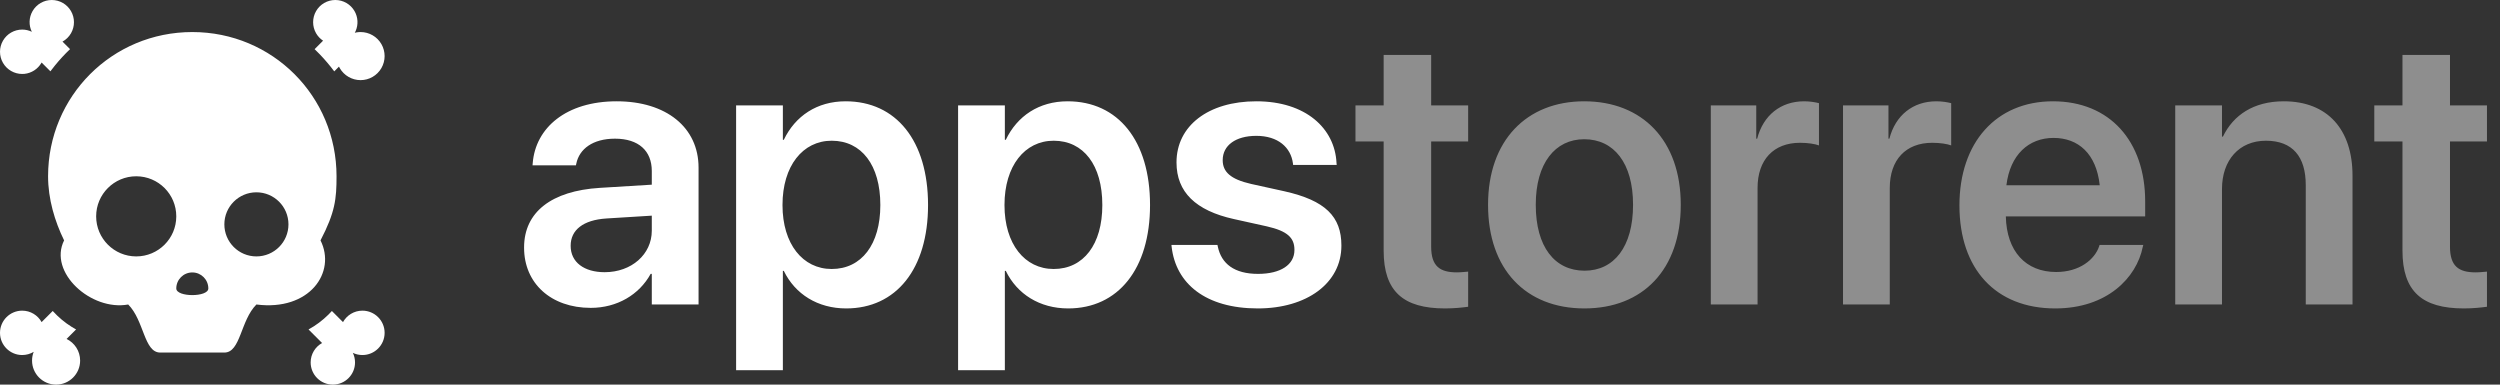 <?xml version="1.0" encoding="UTF-8"?>
<svg width="156px" height="24px" viewBox="0 0 156 24" version="1.1" xmlns="http://www.w3.org/2000/svg" xmlns:xlink="http://www.w3.org/1999/xlink">
    <rect x="0" y="0" width="156" height="24" fill="#333333" stroke="none"/>
    <title>appstorrent-logo</title>
    <g id="Symbols" stroke="none" stroke-width="1" fill="none" fill-rule="evenodd">
        <g id="nav/guest" transform="translate(-50, -46)" fill-rule="nonzero">
            <g id="appstorrent-logo" transform="translate(50, 46)">
                <g id="appstorrent" transform="translate(32.703, 3.426)">
                    <path d="M4.16,15.785 C5.801,15.785 7.184,14.965 7.898,13.664 L7.969,13.664 L7.969,15.574 L10.887,15.574 L10.887,7.031 C10.887,4.535 8.883,2.895 5.777,2.895 C2.625,2.895 0.715,4.547 0.539,6.75 L0.527,6.891 L3.234,6.891 L3.258,6.785 C3.445,5.871 4.289,5.227 5.672,5.227 C7.148,5.227 7.969,5.988 7.969,7.242 L7.969,8.098 L4.723,8.297 C1.711,8.484 0,9.809 0,12.012 L0,12.035 C0,14.25 1.676,15.785 4.16,15.785 Z M5.027,13.559 C3.75,13.559 2.906,12.938 2.906,11.918 L2.906,11.906 C2.906,10.922 3.691,10.301 5.133,10.207 L7.969,10.031 L7.969,10.969 C7.969,12.445 6.703,13.559 5.027,13.559 Z M16.148,19.676 L16.148,13.477 L16.207,13.477 C16.91,14.93 18.328,15.82 20.098,15.82 C23.215,15.82 25.207,13.359 25.207,9.375 L25.207,9.363 C25.207,5.355 23.215,2.895 20.062,2.895 C18.281,2.895 16.922,3.809 16.207,5.297 L16.148,5.297 L16.148,3.152 L13.23,3.152 L13.23,19.676 L16.148,19.676 Z M19.195,13.359 C17.391,13.359 16.125,11.801 16.125,9.375 L16.125,9.363 C16.125,6.926 17.391,5.355 19.195,5.355 C21.059,5.355 22.23,6.879 22.23,9.363 L22.23,9.375 C22.23,11.824 21.059,13.359 19.195,13.359 Z M30,19.676 L30,13.477 L30.059,13.477 C30.762,14.93 32.18,15.82 33.949,15.82 C37.066,15.82 39.059,13.359 39.059,9.375 L39.059,9.363 C39.059,5.355 37.066,2.895 33.914,2.895 C32.133,2.895 30.773,3.809 30.059,5.297 L30,5.297 L30,3.152 L27.082,3.152 L27.082,19.676 L30,19.676 Z M33.047,13.359 C31.242,13.359 29.977,11.801 29.977,9.375 L29.977,9.363 C29.977,6.926 31.242,5.355 33.047,5.355 C34.91,5.355 36.082,6.879 36.082,9.363 L36.082,9.375 C36.082,11.824 34.91,13.359 33.047,13.359 Z M45.785,15.82 C48.832,15.82 51,14.25 51,11.906 L51,11.895 C51,10.09 50.004,9.082 47.438,8.508 L45.363,8.051 C44.074,7.758 43.594,7.289 43.594,6.574 L43.594,6.562 C43.594,5.648 44.402,5.051 45.691,5.051 C47.051,5.051 47.848,5.777 47.977,6.773 L47.988,6.867 L50.707,6.867 L50.695,6.738 C50.59,4.594 48.785,2.895 45.691,2.895 C42.691,2.895 40.711,4.43 40.711,6.703 L40.711,6.715 C40.711,8.555 41.906,9.715 44.285,10.242 L46.348,10.699 C47.637,10.992 48.07,11.414 48.07,12.164 L48.07,12.176 C48.07,13.09 47.215,13.664 45.797,13.664 C44.32,13.664 43.512,13.031 43.289,11.965 L43.266,11.859 L40.395,11.859 L40.406,11.965 C40.664,14.273 42.527,15.82 45.785,15.82 Z" id="apps" fill="#FFFFFF"></path>
                    <path d="M57.469,15.82 C58.055,15.82 58.57,15.762 58.91,15.715 L58.91,13.523 C58.711,13.535 58.488,13.57 58.207,13.57 C57.141,13.57 56.602,13.184 56.602,11.965 L56.602,5.402 L58.91,5.402 L58.91,3.152 L56.602,3.152 L56.602,0 L53.637,0 L53.637,3.152 L51.879,3.152 L51.879,5.402 L53.637,5.402 L53.637,12.211 C53.637,14.766 54.867,15.82 57.469,15.82 Z M66.164,15.82 C69.809,15.82 72.176,13.395 72.176,9.363 L72.176,9.34 C72.176,5.332 69.773,2.895 66.152,2.895 C62.543,2.895 60.152,5.355 60.152,9.34 L60.152,9.363 C60.152,13.383 62.508,15.82 66.164,15.82 Z M66.176,13.465 C64.312,13.465 63.129,11.977 63.129,9.363 L63.129,9.34 C63.129,6.762 64.336,5.262 66.152,5.262 C68.004,5.262 69.199,6.75 69.199,9.34 L69.199,9.363 C69.199,11.965 68.016,13.465 66.176,13.465 Z M76.969,15.574 L76.969,8.297 C76.969,6.551 77.965,5.484 79.617,5.484 C80.109,5.484 80.555,5.555 80.801,5.648 L80.801,3.012 C80.578,2.953 80.238,2.895 79.875,2.895 C78.41,2.895 77.32,3.773 76.945,5.227 L76.887,5.227 L76.887,3.152 L74.051,3.152 L74.051,15.574 L76.969,15.574 Z M85.219,15.574 L85.219,8.297 C85.219,6.551 86.215,5.484 87.867,5.484 C88.359,5.484 88.805,5.555 89.051,5.648 L89.051,3.012 C88.828,2.953 88.488,2.895 88.125,2.895 C86.66,2.895 85.57,3.773 85.195,5.227 L85.137,5.227 L85.137,3.152 L82.301,3.152 L82.301,15.574 L85.219,15.574 Z M95.543,15.82 C98.789,15.82 100.617,13.898 101.004,11.988 L101.039,11.859 L98.309,11.859 L98.285,11.941 C98.004,12.773 97.055,13.547 95.602,13.547 C93.703,13.547 92.508,12.258 92.461,10.078 L101.156,10.078 L101.156,9.141 C101.156,5.391 98.953,2.895 95.402,2.895 C91.852,2.895 89.566,5.473 89.566,9.387 L89.566,9.398 C89.566,13.348 91.816,15.82 95.543,15.82 Z M98.32,8.133 L92.496,8.133 C92.73,6.223 93.891,5.18 95.438,5.18 C96.984,5.18 98.109,6.164 98.32,8.133 Z M105.949,15.574 L105.949,8.367 C105.949,6.574 107.016,5.355 108.691,5.355 C110.355,5.355 111.176,6.352 111.176,8.121 L111.176,15.574 L114.094,15.574 L114.094,7.535 C114.094,4.652 112.535,2.895 109.805,2.895 C107.918,2.895 106.652,3.762 106.008,5.098 L105.949,5.098 L105.949,3.152 L103.031,3.152 L103.031,15.574 L105.949,15.574 Z M121.043,15.82 C121.629,15.82 122.145,15.762 122.484,15.715 L122.484,13.523 C122.285,13.535 122.062,13.57 121.781,13.57 C120.715,13.57 120.176,13.184 120.176,11.965 L120.176,5.402 L122.484,5.402 L122.484,3.152 L120.176,3.152 L120.176,0 L117.211,0 L117.211,3.152 L115.453,3.152 L115.453,5.402 L117.211,5.402 L117.211,12.211 C117.211,14.766 118.441,15.82 121.043,15.82 Z" id="torrent" fill="#8E8E8E"></path>
                </g>
                <g id="Combined-Shape" transform="translate(0, -0)" fill="#FFFFFF">
                    <path d="M1.385,19.385 C1.906,19.385 2.36,19.673 2.596,20.099 L3.29,19.405 C3.638,19.789 4.037,20.125 4.478,20.4 L4.748,20.557 L4.155,21.15 C4.655,21.393 5,21.906 5,22.5 C5,23.328 4.328,24 3.5,24 C2.672,24 2,23.328 2,22.5 C2,22.307 2.036,22.123 2.103,21.954 C1.893,22.081 1.648,22.154 1.385,22.154 C0.62,22.154 2.91785647e-08,21.534 2.91785647e-08,20.769 C2.91785647e-08,20.005 0.62,19.385 1.385,19.385 Z M22.615,19.385 C23.38,19.385 24,20.005 24,20.769 C24,21.534 23.38,22.154 22.615,22.154 C22.401,22.154 22.198,22.105 22.017,22.018 C22.105,22.198 22.154,22.401 22.154,22.615 C22.154,23.38 21.534,24 20.769,24 C20.005,24 19.385,23.38 19.385,22.615 C19.385,22.094 19.673,21.64 20.099,21.404 L19.252,20.558 C19.71,20.308 20.127,19.994 20.495,19.63 L20.71,19.406 L21.403,20.1 C21.639,19.673 22.094,19.385 22.615,19.385 Z M12,2 C17,2 21,6 21,11 C21,12.415 20.914,13.244 20,15 C21,17 19.308,19.426 16,19 C15,20 15.02,22 14,22 L14,22 L10,22 C8.98,22 9,20 8,19 C5.692,19.426 3,17 4,15 C3.415,13.806 3,12.415 3,11 C3,6 7,2 12,2 Z M12,17 C11.448,17 11,17.448 11,18 C11,18.552 13,18.552 13,18 C13,17.448 12.552,17 12,17 Z M8.5,11 C7.119,11 6,12.119 6,13.5 C6,14.881 7.119,16 8.5,16 C9.881,16 11,14.881 11,13.5 C11,12.119 9.881,11 8.5,11 Z M16,12 C14.895,12 14,12.895 14,14 C14,15.105 14.895,16 16,16 C17.105,16 18,15.105 18,14 C18,12.895 17.105,12 16,12 Z M20.923,-1.99174011e-13 C21.418,-1.99174011e-13 21.875,0.264 22.122,0.692 C22.342,1.073 22.366,1.532 22.195,1.931 L22.138,2.044 L22.256,2.02 C22.336,2.007 22.417,2 22.5,2 C23.036,2 23.531,2.286 23.799,2.75 C24.067,3.214 24.067,3.786 23.799,4.25 C23.531,4.714 23.036,5 22.5,5 C21.964,5 21.469,4.714 21.201,4.25 C21.183,4.22 21.167,4.189 21.152,4.157 L20.858,4.454 C20.58,4.083 20.28,3.729 19.96,3.395 L19.632,3.068 L20.159,2.539 C19.983,2.423 19.833,2.266 19.724,2.077 C19.477,1.649 19.477,1.121 19.724,0.692 C19.971,0.264 20.428,-1.99174011e-13 20.923,-1.99174011e-13 Z M3.231,-2.55129251e-13 C3.725,-2.55129251e-13 4.183,0.264 4.43,0.692 C4.677,1.121 4.677,1.649 4.43,2.077 C4.302,2.299 4.117,2.477 3.9,2.597 L4.371,3.066 C4.036,3.386 3.722,3.726 3.43,4.085 L3.145,4.45 L2.595,3.9 L2.584,3.923 C2.361,4.309 1.969,4.561 1.532,4.608 L1.385,4.615 C0.89,4.615 0.433,4.351 0.186,3.923 C-0.062,3.495 -0.062,2.967 0.186,2.538 C0.433,2.11 0.89,1.846 1.385,1.846 C1.597,1.846 1.802,1.895 1.986,1.984 C1.786,1.576 1.801,1.091 2.032,0.692 C2.279,0.264 2.736,-2.55129251e-13 3.231,-2.55129251e-13 Z"></path>
                </g>
            </g>
        </g>
    </g>
</svg>